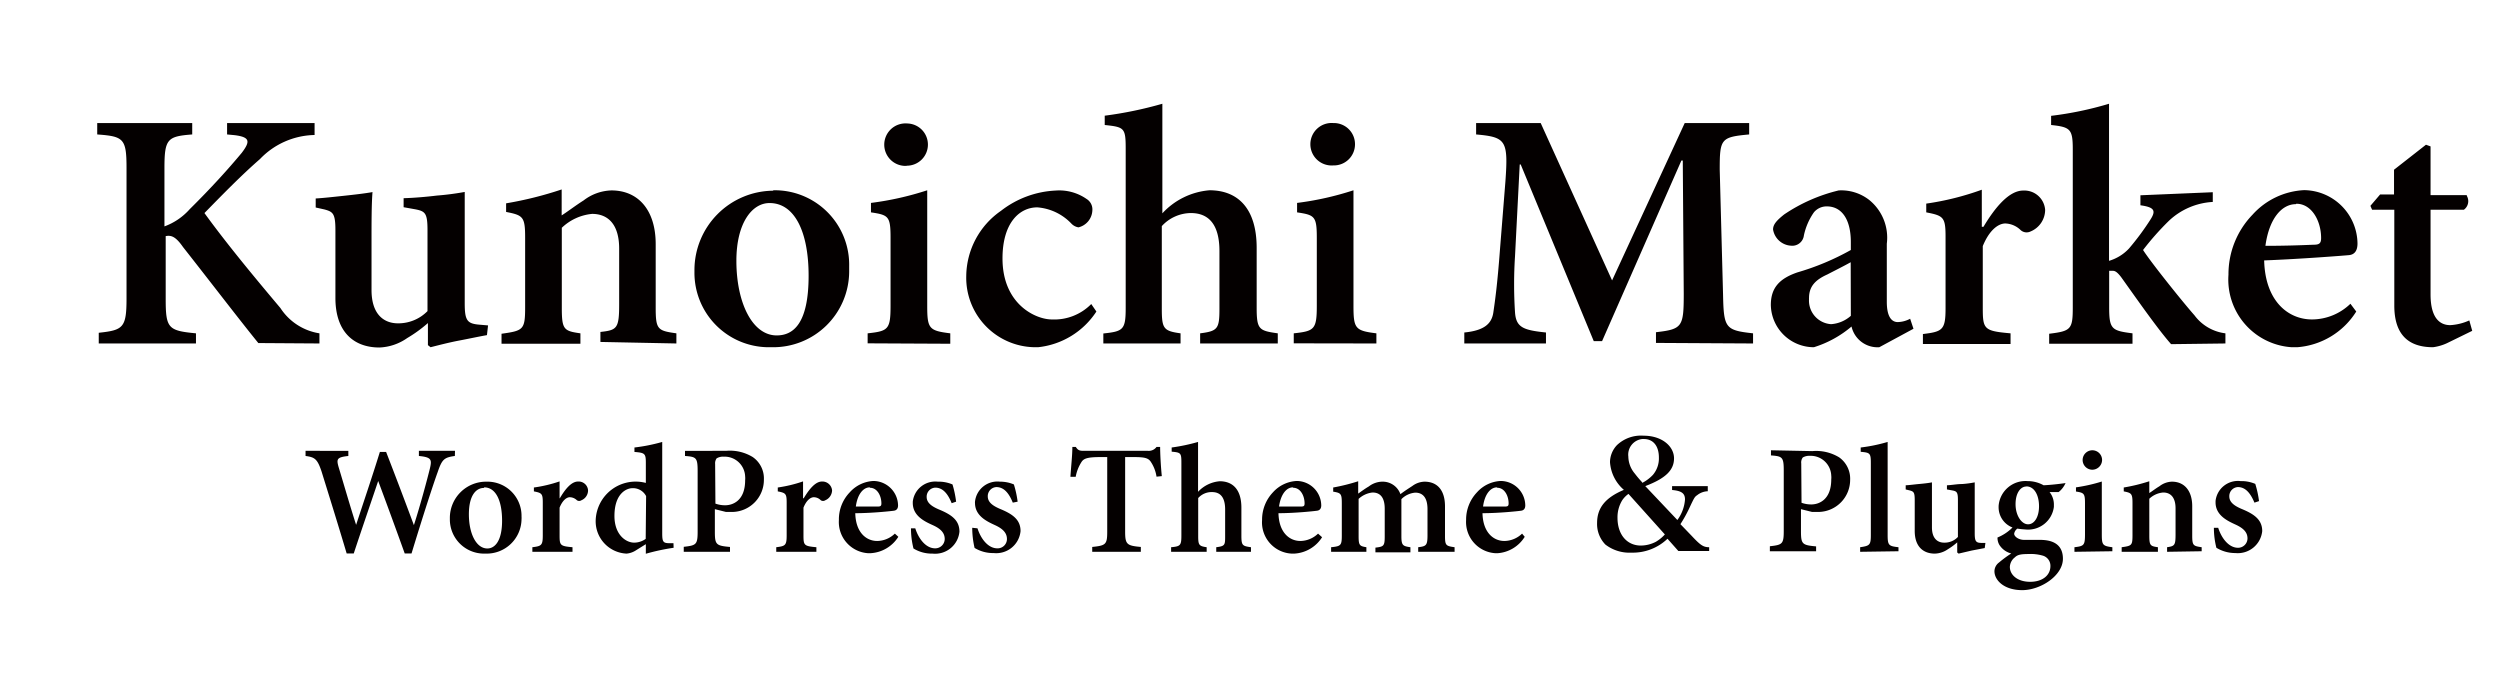 <svg id="レイヤー_1" data-name="レイヤー 1" xmlns="http://www.w3.org/2000/svg" viewBox="0 0 180 50"><title>kunoichi_logo</title><g id="グループ_1313" data-name="グループ 1313"><path id="パス_261" data-name="パス 261" d="M23,24.73V24a4.11,4.11,0,0,1-2.81-1.82c-1.54-1.83-3.77-4.49-5.47-6.84,1.34-1.37,2.68-2.74,4-3.89a5.58,5.58,0,0,1,3.93-1.73V8.86H16.35v.82l.53.05c1.13.14,1.15.45.53,1.27-.94,1.13-2.19,2.52-3.75,4.06a4.48,4.48,0,0,1-1.82,1.24V12.1c0-2.11.22-2.28,2-2.42V8.86H7v.82c1.9.14,2.11.29,2.11,2.42v9.39c0,2.11-.24,2.28-2,2.47v.77h7V24c-2-.19-2.18-.36-2.18-2.47V17c.38-.07.7,0,1.25.79,2,2.54,4,5.16,5.42,6.91Zm12.14-1.3-.58-.05c-.93-.07-1.1-.29-1.1-1.56v-8a19.38,19.38,0,0,1-2,.26c-.82.1-1.68.17-2.4.19v.65l.84.15c.72.14.88.28.88,1.51V22.4a2.94,2.94,0,0,1-2.13.88c-.94,0-1.9-.57-1.9-2.4V17.46c0-1.52,0-2.72.07-3.63-.55.1-1.34.19-2.09.27s-1.46.16-2,.19v.65l.63.14c.62.17.79.29.79,1.51v4.87c0,2.38,1.27,3.56,3.17,3.56a3.73,3.73,0,0,0,2-.68,9.74,9.74,0,0,0,1.49-1.08v1.59L31,25c.6-.15,1.32-.34,2.06-.48s1.42-.29,2-.39Zm13.56,1.3V24c-1.35-.19-1.49-.27-1.49-1.85V17.58c0-2.45-1.25-3.87-3.19-3.87a3.44,3.44,0,0,0-2,.72c-.57.36-1.1.77-1.58,1.08V13.64a26.35,26.35,0,0,1-4,1v.62c1.22.24,1.37.34,1.37,1.85v5c0,1.63-.12,1.7-1.7,1.92v.72h5.68V24c-1.2-.17-1.34-.27-1.34-1.85V16.4a3.65,3.65,0,0,1,2.18-1c1.18,0,1.95.79,1.95,2.5v4c0,1.75-.15,1.87-1.35,2v.72Zm7-11A5.72,5.72,0,0,0,50,19.45v.16A5.36,5.36,0,0,0,55.26,25h.33a5.47,5.47,0,0,0,5.55-5.4c0-.14,0-.29,0-.43a5.36,5.36,0,0,0-5.25-5.47h-.24Zm-.29.89c1.8,0,2.81,2.06,2.81,5.23,0,3.5-1.13,4.3-2.3,4.3-1.75,0-2.9-2.35-2.9-5.37,0-2.76,1.15-4.16,2.38-4.16Zm9.84-2.69a1.52,1.52,0,0,0,1.56-1.5h0a1.52,1.52,0,0,0-1.49-1.54h0a1.53,1.53,0,1,0,0,3.05Zm3.17,12.82V24c-1.54-.19-1.66-.34-1.66-2v-8.3a21.75,21.75,0,0,1-4.05.91v.68c1.27.19,1.41.28,1.41,1.84V22c0,1.72-.16,1.84-1.65,2v.72Zm10.15-2.86A3.73,3.73,0,0,1,75.73,23c-1.17,0-3.55-1.1-3.55-4.39,0-2.6,1.25-3.68,2.5-3.68a3.78,3.78,0,0,1,2.47,1.18.9.9,0,0,0,.5.26,1.31,1.31,0,0,0,1-1.22.88.88,0,0,0-.41-.82A3.45,3.45,0,0,0,76,13.72h0a6.94,6.94,0,0,0-3.93,1.46,5.78,5.78,0,0,0-2.5,4.7A5,5,0,0,0,74.48,25h.26a5.73,5.73,0,0,0,4.2-2.57ZM92,24.73V24c-1.35-.19-1.52-.27-1.52-1.85v-4.3c0-2.83-1.34-4.15-3.4-4.15a5.19,5.19,0,0,0-3.39,1.66V7.47a28.05,28.05,0,0,1-4.15.86V9c1.41.15,1.51.2,1.51,1.71V22.16c0,1.58-.17,1.7-1.61,1.85v.72H85V24c-1.23-.17-1.35-.34-1.35-1.78V16.28a2.87,2.87,0,0,1,2.09-.94c1.27,0,2.06.8,2.06,2.74v4.15c0,1.44-.12,1.61-1.39,1.77v.73Zm4-12.82a1.52,1.52,0,0,0,1.56-1.5h0A1.52,1.52,0,0,0,96,8.86h0a1.53,1.53,0,1,0,0,3.05ZM99.1,24.73V24c-1.53-.19-1.65-.34-1.65-2v-8.3a21.68,21.68,0,0,1-4.06.91v.68c1.27.19,1.42.28,1.42,1.84V22c0,1.72-.17,1.84-1.66,2v.72Zm27.12,0V24c-2-.22-2.11-.38-2.16-2.78l-.24-9c0-2.23.08-2.35,2.12-2.54V8.86H121.3l-5.23,11.33L110.93,8.86h-4.65v.82c2.16.19,2.32.43,2.11,3.38L108,17.94c-.19,2.56-.36,3.74-.48,4.56s-.67,1.3-2.09,1.44v.79h5.88v-.79c-1.63-.17-2.16-.36-2.23-1.47a31.08,31.08,0,0,1,0-4l.34-6.63h.07l5.26,12.72h.6l5.71-13h.1l.07,9.58c0,2.4-.1,2.56-2,2.78v.77Zm11.55-1.06-.24-.72a2,2,0,0,1-.89.24c-.41,0-.79-.33-.79-1.46V17.55a3.49,3.49,0,0,0-1.25-3.14,3.27,3.27,0,0,0-2.21-.7,12,12,0,0,0-3.93,1.73c-.5.4-.8.7-.8,1.08a1.39,1.39,0,0,0,1.3,1.17.84.84,0,0,0,.92-.74,4.56,4.56,0,0,1,.72-1.66,1.19,1.19,0,0,1,.93-.43c1.06,0,1.73.91,1.73,2.57V18a18.25,18.25,0,0,1-3.84,1.61c-1.32.45-1.92,1.13-1.92,2.35A3.1,3.1,0,0,0,130.6,25h0a7.73,7.73,0,0,0,2.71-1.49,1.92,1.92,0,0,0,2,1.49Zm-4.51-.93a2.39,2.39,0,0,1-1.42.6,1.7,1.7,0,0,1-1.59-1.81.2.2,0,0,1,0-.07c0-.86.48-1.32,1.32-1.7.5-.26,1.22-.62,1.68-.88Zm9.43-6.41V13.66a20,20,0,0,1-4,1v.63c1.22.24,1.39.33,1.39,1.73v5.18c0,1.56-.22,1.68-1.63,1.85v.72h6.31V24c-1.92-.17-2-.29-2-1.85V17.72c.46-1.13,1.1-1.63,1.63-1.63a1.66,1.66,0,0,1,1.1.48.64.64,0,0,0,.7.1,1.69,1.69,0,0,0,1.06-1.56,1.5,1.5,0,0,0-1.58-1.39c-1,0-2,1.17-2.86,2.61Zm17.54,8.4V24a3.27,3.27,0,0,1-2.23-1.3c-.79-.89-3.12-3.79-3.7-4.7a19.72,19.72,0,0,1,1.87-2.11,5,5,0,0,1,3.15-1.35v-.7l-5.21.22v.72c1,.14,1.13.38.74,1a18.83,18.83,0,0,1-1.56,2.11,3.19,3.19,0,0,1-1.44.89V7.47a24.72,24.72,0,0,1-4.17.87V9c1.39.15,1.56.29,1.56,1.76v11.4c0,1.56-.15,1.68-1.7,1.87v.72h6V24c-1.49-.19-1.68-.29-1.68-1.87V19.5h.28c.17,0,.34.14.58.45,1.2,1.68,2.66,3.77,3.6,4.83Zm9-2.86A4,4,0,0,1,166.47,23c-1.75,0-3.38-1.35-3.45-4.25,2.61-.1,5.66-.34,6.1-.38s.62-.36.62-.84a3.89,3.89,0,0,0-3.84-3.84h0a5.35,5.35,0,0,0-3.72,1.77,6.16,6.16,0,0,0-1.73,4.32A4.88,4.88,0,0,0,165,25h.4a5.5,5.5,0,0,0,4.25-2.57Zm-3.89-7.2c1.1,0,1.78,1.23,1.78,2.47,0,.39-.14.48-.55.48-1.18.05-2.28.08-3.46.08.27-2,1.2-3,2.19-3ZM178,23.82l-.21-.75a3.84,3.84,0,0,1-1.37.34c-.55,0-1.42-.27-1.42-2.21V15.1h2.4a.76.76,0,0,0,.21-1l0-.05H175V10.54l-.33-.12-2.3,1.8V14h-1l-.7.82.12.28h1.6V22c0,2.08,1,3,2.79,3a3.48,3.48,0,0,0,1-.29Z" style="fill:#040000"/><path id="パス_260" data-name="パス 260" d="M32.76,32.46h-2.6v.37c.9.09.95.25.79.91s-.69,2.65-1.15,4.07h0c-.65-1.75-1.31-3.49-2-5.27h-.45c-.55,1.78-1.15,3.54-1.71,5.25h0c-.44-1.37-.84-2.77-1.26-4.16-.16-.57-.14-.71.7-.8v-.37H22v.37c.67.09.85.22,1.15,1.11.62,2,1.21,3.89,1.81,5.91h.51c.56-1.7,1.15-3.41,1.76-5.22h0c.61,1.64,1.29,3.49,1.91,5.22h.49c.95-3.12,1.62-5.14,1.88-5.85.32-.94.47-1.06,1.24-1.17ZM35,34.68a2.61,2.61,0,0,0-2.61,2.63v.07a2.46,2.46,0,0,0,2.43,2.48H35a2.51,2.51,0,0,0,2.55-2.48,1.21,1.21,0,0,0,0-.19,2.46,2.46,0,0,0-2.4-2.51H35Zm-.14.41c.83,0,1.29.94,1.29,2.4s-.52,2-1.06,2c-.8,0-1.33-1.07-1.33-2.46s.53-1.9,1.09-1.9Zm5.43.79V34.66a9.77,9.77,0,0,1-1.85.44v.28c.56.11.64.16.64.79v2.38c0,.72-.1.77-.75.85v.33h2.89V39.4c-.88-.08-.93-.13-.93-.85v-2c.21-.52.5-.75.74-.75a.76.76,0,0,1,.51.22.29.29,0,0,0,.32,0,.77.77,0,0,0,.48-.71.68.68,0,0,0-.72-.64c-.48,0-.92.54-1.31,1.2Zm8.2,3.23-.28,0c-.47,0-.53-.1-.53-.72V31.82a12.57,12.57,0,0,1-2,.4v.32c.74.06.82.11.82.77v1.46a2.88,2.88,0,0,0-3.61,2.67,2.33,2.33,0,0,0,2.22,2.42,1.48,1.48,0,0,0,.7-.25l.69-.43v.69a15.44,15.44,0,0,1,2-.43Zm-2-.31a1.44,1.44,0,0,1-.83.27c-.6,0-1.42-.57-1.42-1.92,0-1.67.92-2,1.28-2a1.06,1.06,0,0,1,1,.57Zm2.83-6.34v.37c.81.06.91.12.91,1.09v4.35c0,.94-.1,1-1,1.1v.36h3.33v-.35c-1-.09-1.09-.16-1.09-1.1V36.66l.8.2.49,0A2.31,2.31,0,0,0,55,34.53a1.87,1.87,0,0,0-.8-1.62,3.15,3.15,0,0,0-1.92-.45Zm2.17.95A.6.6,0,0,1,51.6,33a.9.9,0,0,1,.51-.12,1.48,1.48,0,0,1,1.54,1.42,1.34,1.34,0,0,1,0,.28c0,1.47-.89,1.8-1.44,1.8a2.06,2.06,0,0,1-.7-.12Zm6.33,2.47V34.66A9.77,9.77,0,0,1,56,35.1v.28c.56.11.64.16.64.79v2.38c0,.72-.1.77-.75.85v.33h2.89V39.4c-.88-.08-.93-.13-.93-.85v-2c.21-.52.5-.75.75-.75a.72.72,0,0,1,.5.22.29.29,0,0,0,.32,0,.8.8,0,0,0,.49-.71.7.7,0,0,0-.73-.64c-.47,0-.91.54-1.31,1.2Zm6.61,2.54a1.87,1.87,0,0,1-1.27.53c-.8,0-1.55-.62-1.58-2,1.2,0,2.6-.15,2.79-.18s.29-.16.29-.38a1.79,1.79,0,0,0-1.76-1.76h0a2.44,2.44,0,0,0-1.71.81,2.81,2.81,0,0,0-.79,2,2.25,2.25,0,0,0,2.09,2.39h.19a2.53,2.53,0,0,0,2-1.18Zm-1.79-3.3c.51,0,.82.56.82,1.13,0,.18-.07.22-.25.22-.54,0-1.05,0-1.59,0,.12-.91.55-1.38,1-1.38Zm6.2,1a7.38,7.38,0,0,0-.26-1.24,2.53,2.53,0,0,0-1.06-.2,1.63,1.63,0,0,0-1.8,1.44v.09c0,.93.84,1.33,1.44,1.6s.86.58.86,1a.68.68,0,0,1-.69.67h0c-.68,0-1.2-.71-1.43-1.44l-.31,0a5.94,5.94,0,0,0,.18,1.45,2.52,2.52,0,0,0,1.37.37,1.76,1.76,0,0,0,1.94-1.58v0c0-.83-.58-1.23-1.48-1.6-.54-.23-.88-.49-.88-.9a.65.65,0,0,1,.62-.67h0c.55,0,.91.45,1.18,1.12Zm4.43,0A7.4,7.4,0,0,0,73,34.88a2.52,2.52,0,0,0-1-.2,1.62,1.62,0,0,0-1.8,1.44.28.28,0,0,0,0,.09c0,.93.85,1.33,1.44,1.6s.86.58.86,1a.67.67,0,0,1-.69.67h0c-.68,0-1.2-.71-1.43-1.44L70,38a6.46,6.46,0,0,0,.17,1.45,2.54,2.54,0,0,0,1.37.37,1.76,1.76,0,0,0,1.94-1.58v0c0-.83-.58-1.23-1.48-1.6-.54-.23-.88-.49-.88-.9a.65.65,0,0,1,.62-.67h0c.55,0,.91.45,1.18,1.12Zm10.38-1.84c-.07-.68-.12-1.6-.12-2.1h-.26a.69.69,0,0,1-.62.28H78.1c-.32,0-.47,0-.64-.28h-.25c0,.6-.09,1.38-.14,2.15h.38a2.93,2.93,0,0,1,.44-1.1c.15-.2.37-.32,1.31-.32h.52v5.37c0,.92-.1,1-1.08,1.1v.35h3.5v-.35c-1-.09-1.13-.18-1.13-1.1V32.91h.64c.76,0,1,.07,1.18.3a2.62,2.62,0,0,1,.44,1.11Zm6.42,5.45V39.4c-.62-.09-.69-.12-.69-.85v-2c0-1.3-.62-1.9-1.56-1.9a2.4,2.4,0,0,0-1.56.76V31.82a13.35,13.35,0,0,1-1.9.4v.3c.65.06.7.09.7.78v5.26c0,.72-.08.78-.74.84v.33h2.56V39.4c-.56-.08-.61-.16-.61-.82V35.86a1.29,1.29,0,0,1,1-.43c.58,0,.94.36.94,1.25v1.9c0,.66,0,.74-.64.82v.33Zm4.83-1.31a1.87,1.87,0,0,1-1.27.53c-.8,0-1.55-.62-1.58-2,1.2,0,2.6-.15,2.79-.18s.29-.16.29-.38a1.78,1.78,0,0,0-1.76-1.76h0a2.46,2.46,0,0,0-1.71.81,2.85,2.85,0,0,0-.79,2A2.25,2.25,0,0,0,93,39.86h.19a2.53,2.53,0,0,0,2-1.18Zm-1.78-3.3c.5,0,.81.56.81,1.13,0,.18-.06.22-.25.22-.54,0-1.05,0-1.59,0,.13-.91.55-1.38,1-1.38Zm11.61,4.61V39.4c-.62-.09-.69-.12-.69-.82V36.46c0-1.14-.53-1.78-1.48-1.78a1.53,1.53,0,0,0-.87.31c-.26.17-.56.36-.86.59a1.35,1.35,0,0,0-1.27-.9,1.62,1.62,0,0,0-1,.34c-.29.17-.53.35-.77.52v-.89a13.93,13.93,0,0,1-1.8.45v.3c.57.09.62.16.62.85v2.32c0,.71-.08.76-.77.83v.33h2.54V39.4c-.49-.08-.56-.13-.56-.8V35.92a1.74,1.74,0,0,1,1-.46c.54,0,.88.34.88,1.17v2c0,.69-.08.73-.67.8v.34h2.52V39.4c-.55-.08-.65-.13-.65-.8V36.4c0-.19,0-.33,0-.46a1.59,1.59,0,0,1,1-.47c.5,0,.88.31.88,1.19v1.88c0,.74-.1.79-.67.86v.33Zm4.86-1.31a1.87,1.87,0,0,1-1.27.53c-.8,0-1.55-.62-1.58-2,1.2,0,2.6-.15,2.79-.18s.29-.16.29-.38a1.78,1.78,0,0,0-1.76-1.76h0a2.44,2.44,0,0,0-1.71.81,2.85,2.85,0,0,0-.79,2,2.25,2.25,0,0,0,2.09,2.39h.19a2.5,2.5,0,0,0,1.94-1.18Zm-1.78-3.3c.5,0,.81.56.81,1.13,0,.18-.07.22-.25.22-.54,0-1.05,0-1.59,0,.12-.91.55-1.38,1-1.38ZM120.39,35v.28c.68.06.93.24.93.68a2.82,2.82,0,0,1-.55,1.48L118.46,35c1.45-.55,2.07-1.14,2.07-2s-.86-1.63-2.19-1.63a2.51,2.51,0,0,0-1.92.68,1.81,1.81,0,0,0-.5,1.22,2.88,2.88,0,0,0,1,2c-1.33.56-1.93,1.29-1.93,2.39a2.12,2.12,0,0,0,.6,1.55,2.84,2.84,0,0,0,1.88.58,3.6,3.6,0,0,0,2.59-1l.78.88h2.22v-.27c-.44,0-.65-.17-1.28-.84l-.79-.82a9.75,9.75,0,0,0,.61-1.09c.39-.83.41-.87.6-1a1.29,1.29,0,0,1,.76-.28V35Zm-2.15-.27a8.3,8.3,0,0,1-.54-.64,1.94,1.94,0,0,1-.46-1.22,1.13,1.13,0,0,1,1-1.26h.12c.67,0,1.08.5,1.08,1.33a1.83,1.83,0,0,1-.43,1.25A2.9,2.9,0,0,1,118.24,34.77Zm1.63,3.75a2.75,2.75,0,0,1-.65.53,2.37,2.37,0,0,1-1.08.27c-1,0-1.68-.79-1.68-2a2.34,2.34,0,0,1,.34-1.26,1.79,1.79,0,0,1,.45-.46Zm7.64-6.06v.37c.82.06.92.12.92,1.09v4.35c0,.94-.1,1-1,1.1v.36h3.33v-.35c-1-.09-1.09-.16-1.09-1.1V36.66l.8.2.49,0a2.31,2.31,0,0,0,2.25-2.31,1.88,1.88,0,0,0-.79-1.62,3.18,3.18,0,0,0-1.93-.45Zm2.18.95a.6.6,0,0,1,.11-.43.9.9,0,0,1,.51-.12,1.48,1.48,0,0,1,1.54,1.42,1.34,1.34,0,0,1,0,.28c0,1.47-.89,1.8-1.44,1.8a2.06,2.06,0,0,1-.7-.12Zm7,6.32V39.4c-.7-.08-.78-.13-.78-.88v-6.7a11.72,11.72,0,0,1-1.94.4v.31c.66.06.73.09.73.8v5.19c0,.72-.08.78-.77.88v.33Zm6.26-.6-.27,0c-.43,0-.5-.13-.5-.71V34.73a7.35,7.35,0,0,1-.9.12c-.38,0-.77.08-1.1.09v.3l.38.07c.33.06.41.13.41.69v2.66a1.31,1.31,0,0,1-1,.41c-.43,0-.87-.26-.87-1.1V36.39c0-.69,0-1.24,0-1.66-.25.05-.61.09-.95.12s-.67.08-.94.09v.3l.29.07c.28.08.36.13.36.69v2.23c0,1.09.58,1.63,1.45,1.63a1.72,1.72,0,0,0,.93-.31,4.76,4.76,0,0,0,.68-.5v.73l.1.08.94-.22.94-.18Zm5.78-4.31c-.42.06-1,.13-1.59.16a2.32,2.32,0,0,0-1.15-.3h0a1.94,1.94,0,0,0-2.09,1.79v.06a1.56,1.56,0,0,0,1,1.49,3.25,3.25,0,0,1-1.08.72,1,1,0,0,0,.14.54,1.43,1.43,0,0,0,.85.61,8.34,8.34,0,0,0-.88.65.8.8,0,0,0-.33.63c0,.63.67,1.36,2,1.36s2.93-1.05,2.93-2.26-1-1.36-1.68-1.36c-.38,0-.73,0-1.12,0s-.71-.24-.71-.44a.56.56,0,0,1,.23-.37,5.32,5.32,0,0,0,.56.06,1.87,1.87,0,0,0,2.07-1.63s0-.09,0-.13a1.43,1.43,0,0,0-.31-.93l.65,0a1.68,1.68,0,0,0,.49-.63Zm-2.84.24c.6,0,.92.66.92,1.43s-.33,1.3-.79,1.3-.9-.62-.9-1.45.38-1.27.77-1.27Zm.17,4.87a3.14,3.14,0,0,1,1,.11.76.76,0,0,1,.57.76c0,.63-.53,1.13-1.46,1.13s-1.46-.51-1.46-1.07a.91.91,0,0,1,.36-.69c.19-.19.43-.24,1-.24Zm4.57-6.07a.71.71,0,0,0,.72-.69h0a.7.7,0,1,0-.72.69Zm1.46,5.87V39.4c-.7-.09-.76-.16-.76-.93v-3.8a11.91,11.91,0,0,1-1.86.42v.3c.58.09.65.14.65.85v2.23c0,.8-.08.85-.76.93v.33Zm6.43,0V39.4c-.61-.09-.68-.12-.68-.85v-2.1c0-1.12-.57-1.77-1.46-1.77a1.53,1.53,0,0,0-.9.33c-.27.16-.51.35-.73.49v-.85a12.67,12.67,0,0,1-1.84.45v.28c.56.11.63.16.63.85v2.29c0,.75-.05.78-.78.88v.33h2.61V39.4c-.55-.08-.62-.12-.62-.85V35.91a1.65,1.65,0,0,1,1-.45c.54,0,.89.36.89,1.14v1.86c0,.8-.06.86-.61.94v.33Zm4.13-3.61a7.4,7.4,0,0,0-.27-1.24,2.52,2.52,0,0,0-1.05-.2,1.62,1.62,0,0,0-1.81,1.43s0,.06,0,.1c0,.93.85,1.33,1.44,1.6s.86.57.86,1a.68.68,0,0,1-.68.67h0c-.68,0-1.2-.71-1.43-1.44l-.31,0a5.8,5.8,0,0,0,.18,1.44,2.61,2.61,0,0,0,1.36.38,1.77,1.77,0,0,0,1.94-1.58v0c0-.83-.59-1.23-1.49-1.6-.54-.23-.88-.49-.88-.9a.65.65,0,0,1,.62-.67h0c.55,0,.91.45,1.19,1.12Z" style="fill:#040000"/></g></svg>